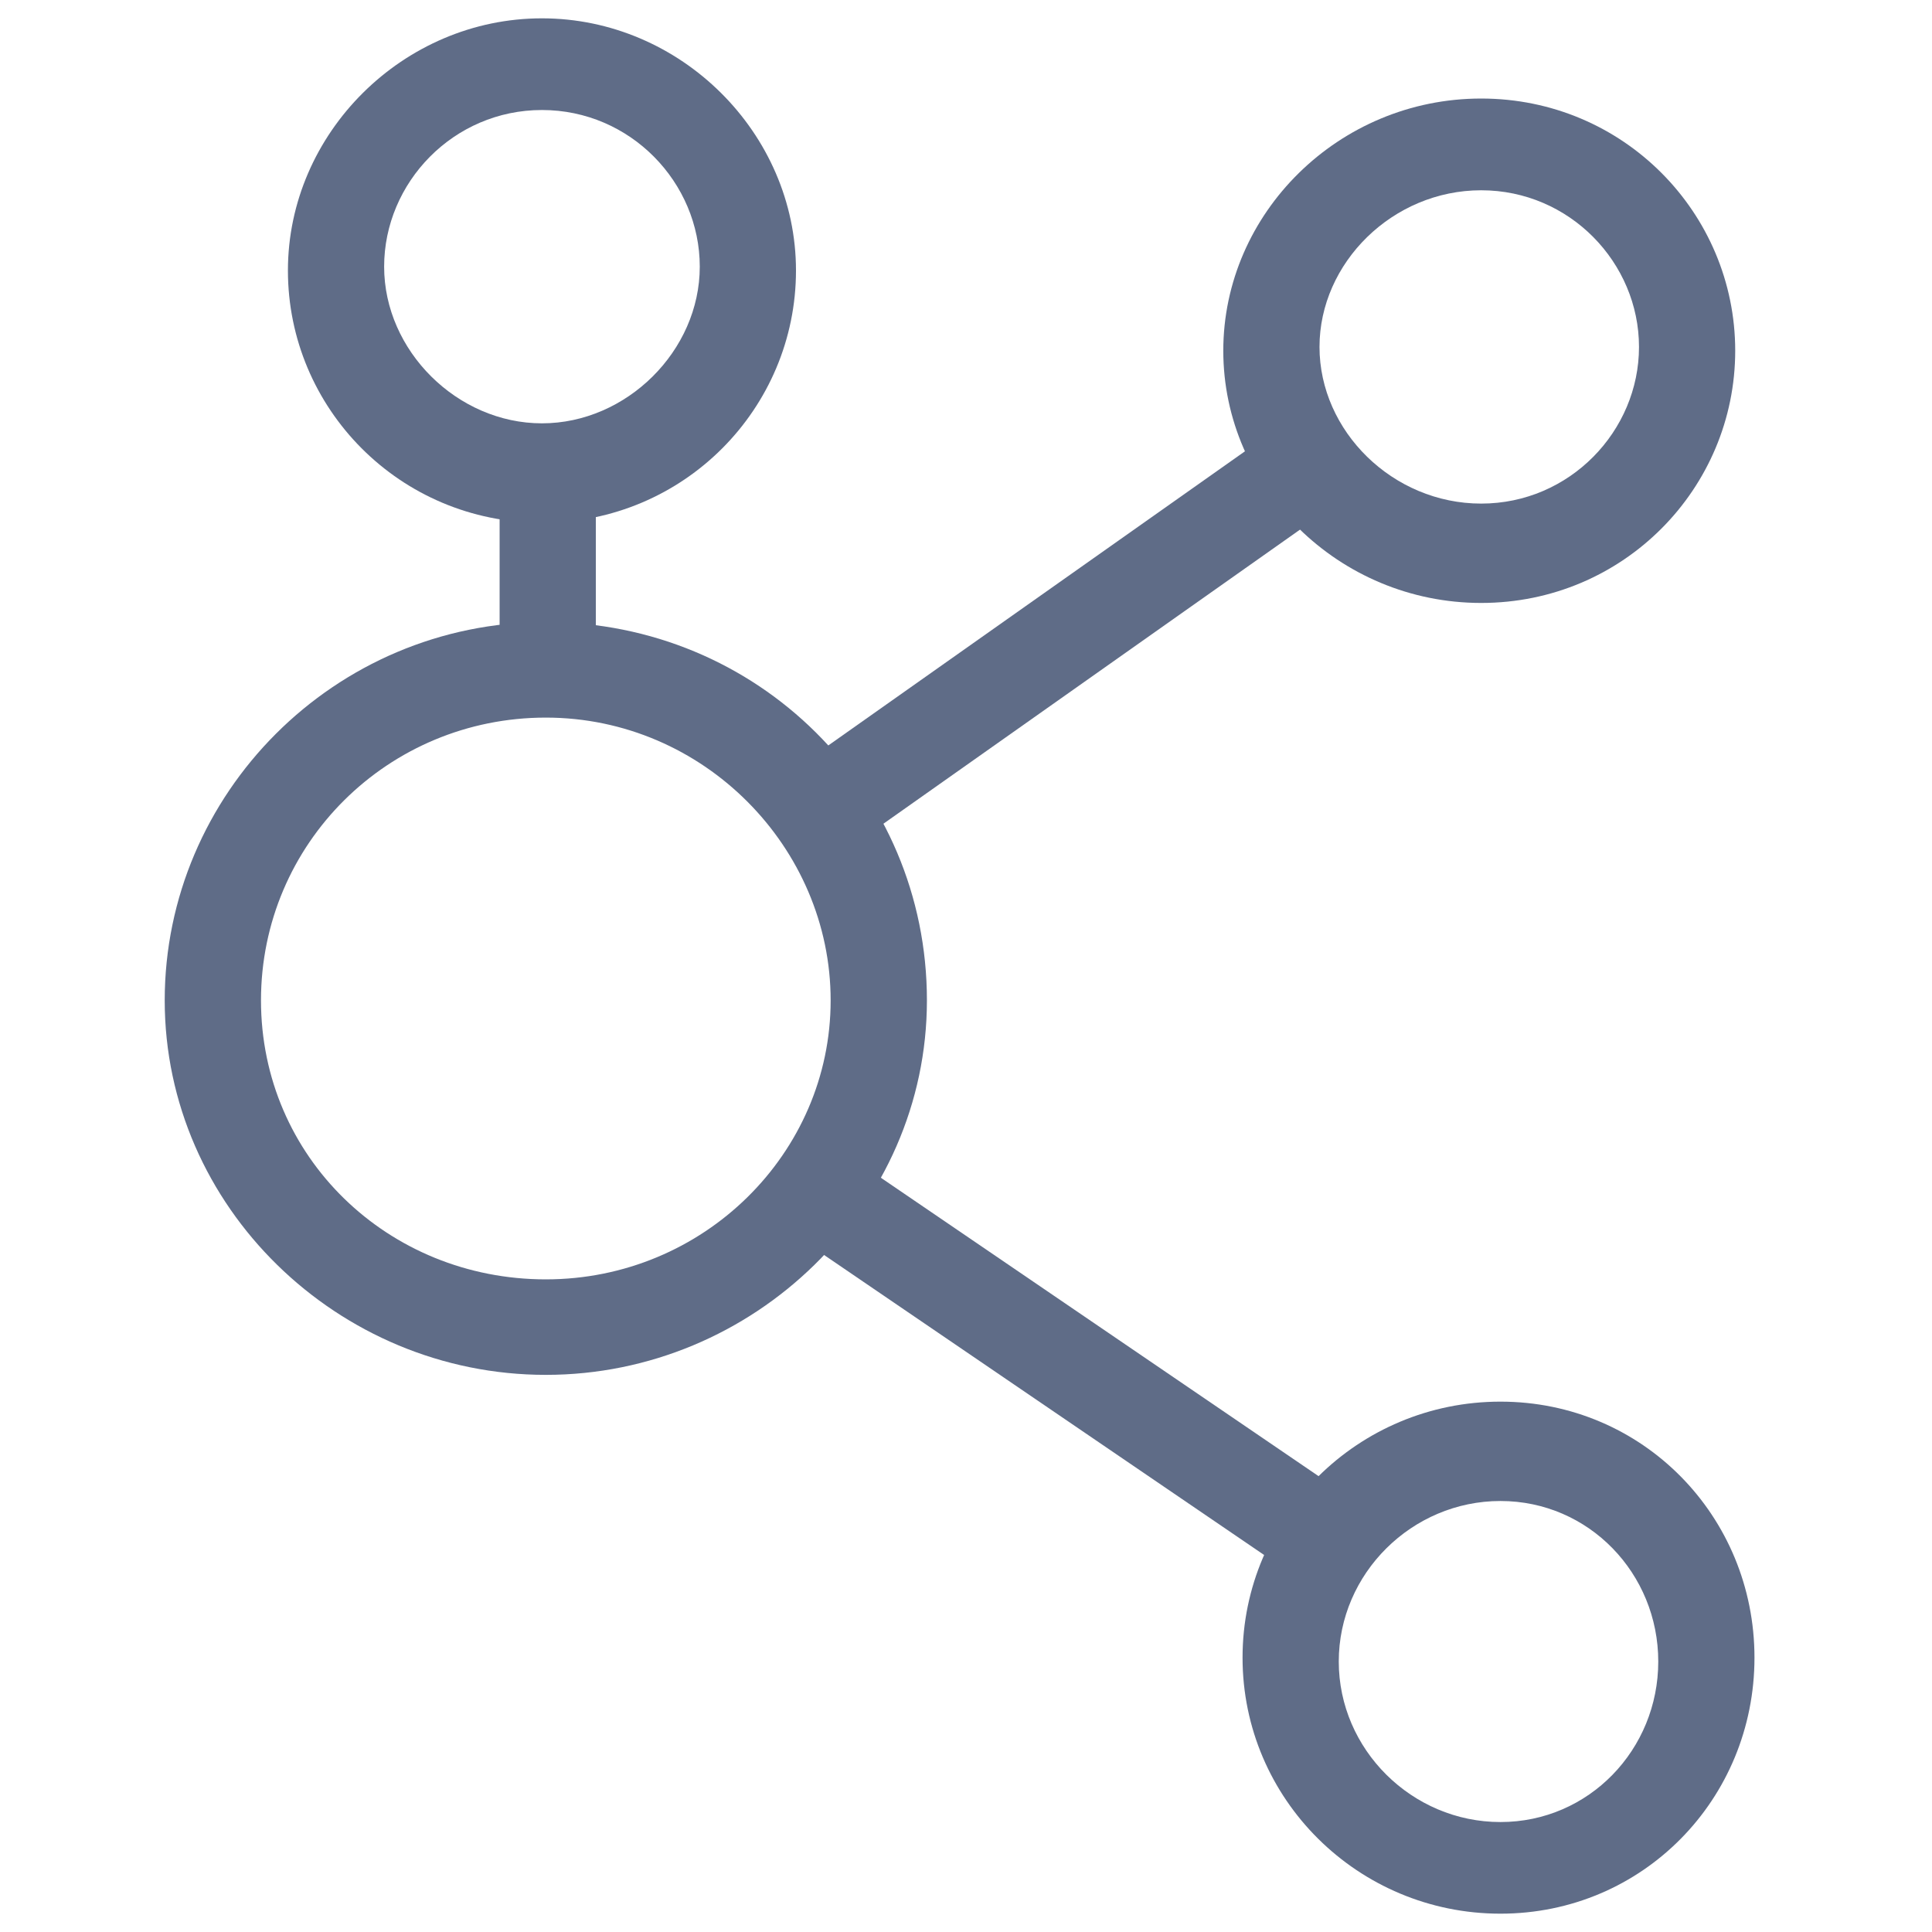 <svg xmlns="http://www.w3.org/2000/svg" xmlns:xlink="http://www.w3.org/1999/xlink" version="1.1" style="enable-background:new 0 0 50 50;" xml:space="preserve" width="35" height="35">
<g class="currentLayer" style=""><title>Layer 1</title><g class="selected" fill-opacity="1" fill="#5f6c87"><path d="M9.888,24.907 c-3.766,0 -6.904,-3.046 -6.904,-6.784 c0,-3.738 3.068,-6.854 6.904,-6.854 s6.904,3.046 6.904,6.854 C16.791,21.861 13.653,24.907 9.888,24.907 zM9.888,13 c-2.859,0 -5.16,2.285 -5.16,5.123 s2.301,5.054 5.16,5.054 s5.16,-2.285 5.16,-5.054 S12.747,13 9.888,13 z" id="svg_1" class="" fill="#5f6c87"/><path d="M9.818,9.47 c-2.58,0 -4.602,-2.077 -4.602,-4.569 s2.092,-4.569 4.602,-4.569 s4.602,2.077 4.602,4.569 S12.398,9.47 9.818,9.47 zM9.818,1.993 c-1.604,0 -2.859,1.315 -2.859,2.838 s1.325,2.838 2.859,2.838 s2.859,-1.315 2.859,-2.838 S11.422,1.993 9.818,1.993 z" id="svg_2" class="" fill="#5f6c87"/><path d="M26.833,10.923 c-2.58,0 -4.672,-2.077 -4.672,-4.569 s2.092,-4.569 4.672,-4.569 c2.58,0 4.602,2.077 4.602,4.569 S29.413,10.923 26.833,10.923 zM26.833,3.447 c-1.604,0 -2.929,1.315 -2.929,2.838 s1.325,2.838 2.929,2.838 s2.859,-1.315 2.859,-2.838 S28.437,3.447 26.833,3.447 z" id="svg_3" class="" fill="#5f6c87"/><path d="M27.182,34.668 c-2.58,0 -4.672,-2.077 -4.672,-4.638 s2.092,-4.638 4.672,-4.638 c2.58,0 4.602,2.077 4.602,4.638 S29.762,34.668 27.182,34.668 zM27.182,27.192 c-1.604,0 -2.929,1.315 -2.929,2.908 s1.325,2.908 2.929,2.908 s2.859,-1.315 2.859,-2.908 S28.786,27.192 27.182,27.192 z" id="svg_4" class="" fill="#5f6c87"/><rect x="9.051" y="8.985" width="1.743" height="3.184" id="svg_5" class="" fill="#5f6c87"/><rect x="17.459" y="13.816" transform="matrix(0.568,-0.401,0.404,0.564,-1.205,13.216) " width="15.7" height="2.5" id="svg_6" class="" fill="#5f6c87"/><rect x="24.878" y="25.295" transform="matrix(0.395,-0.571,0.575,0.392,-10.11,26.57) " width="2.5" height="16.3" id="svg_7" class="" fill="#5f6c87"/></g></g></svg>